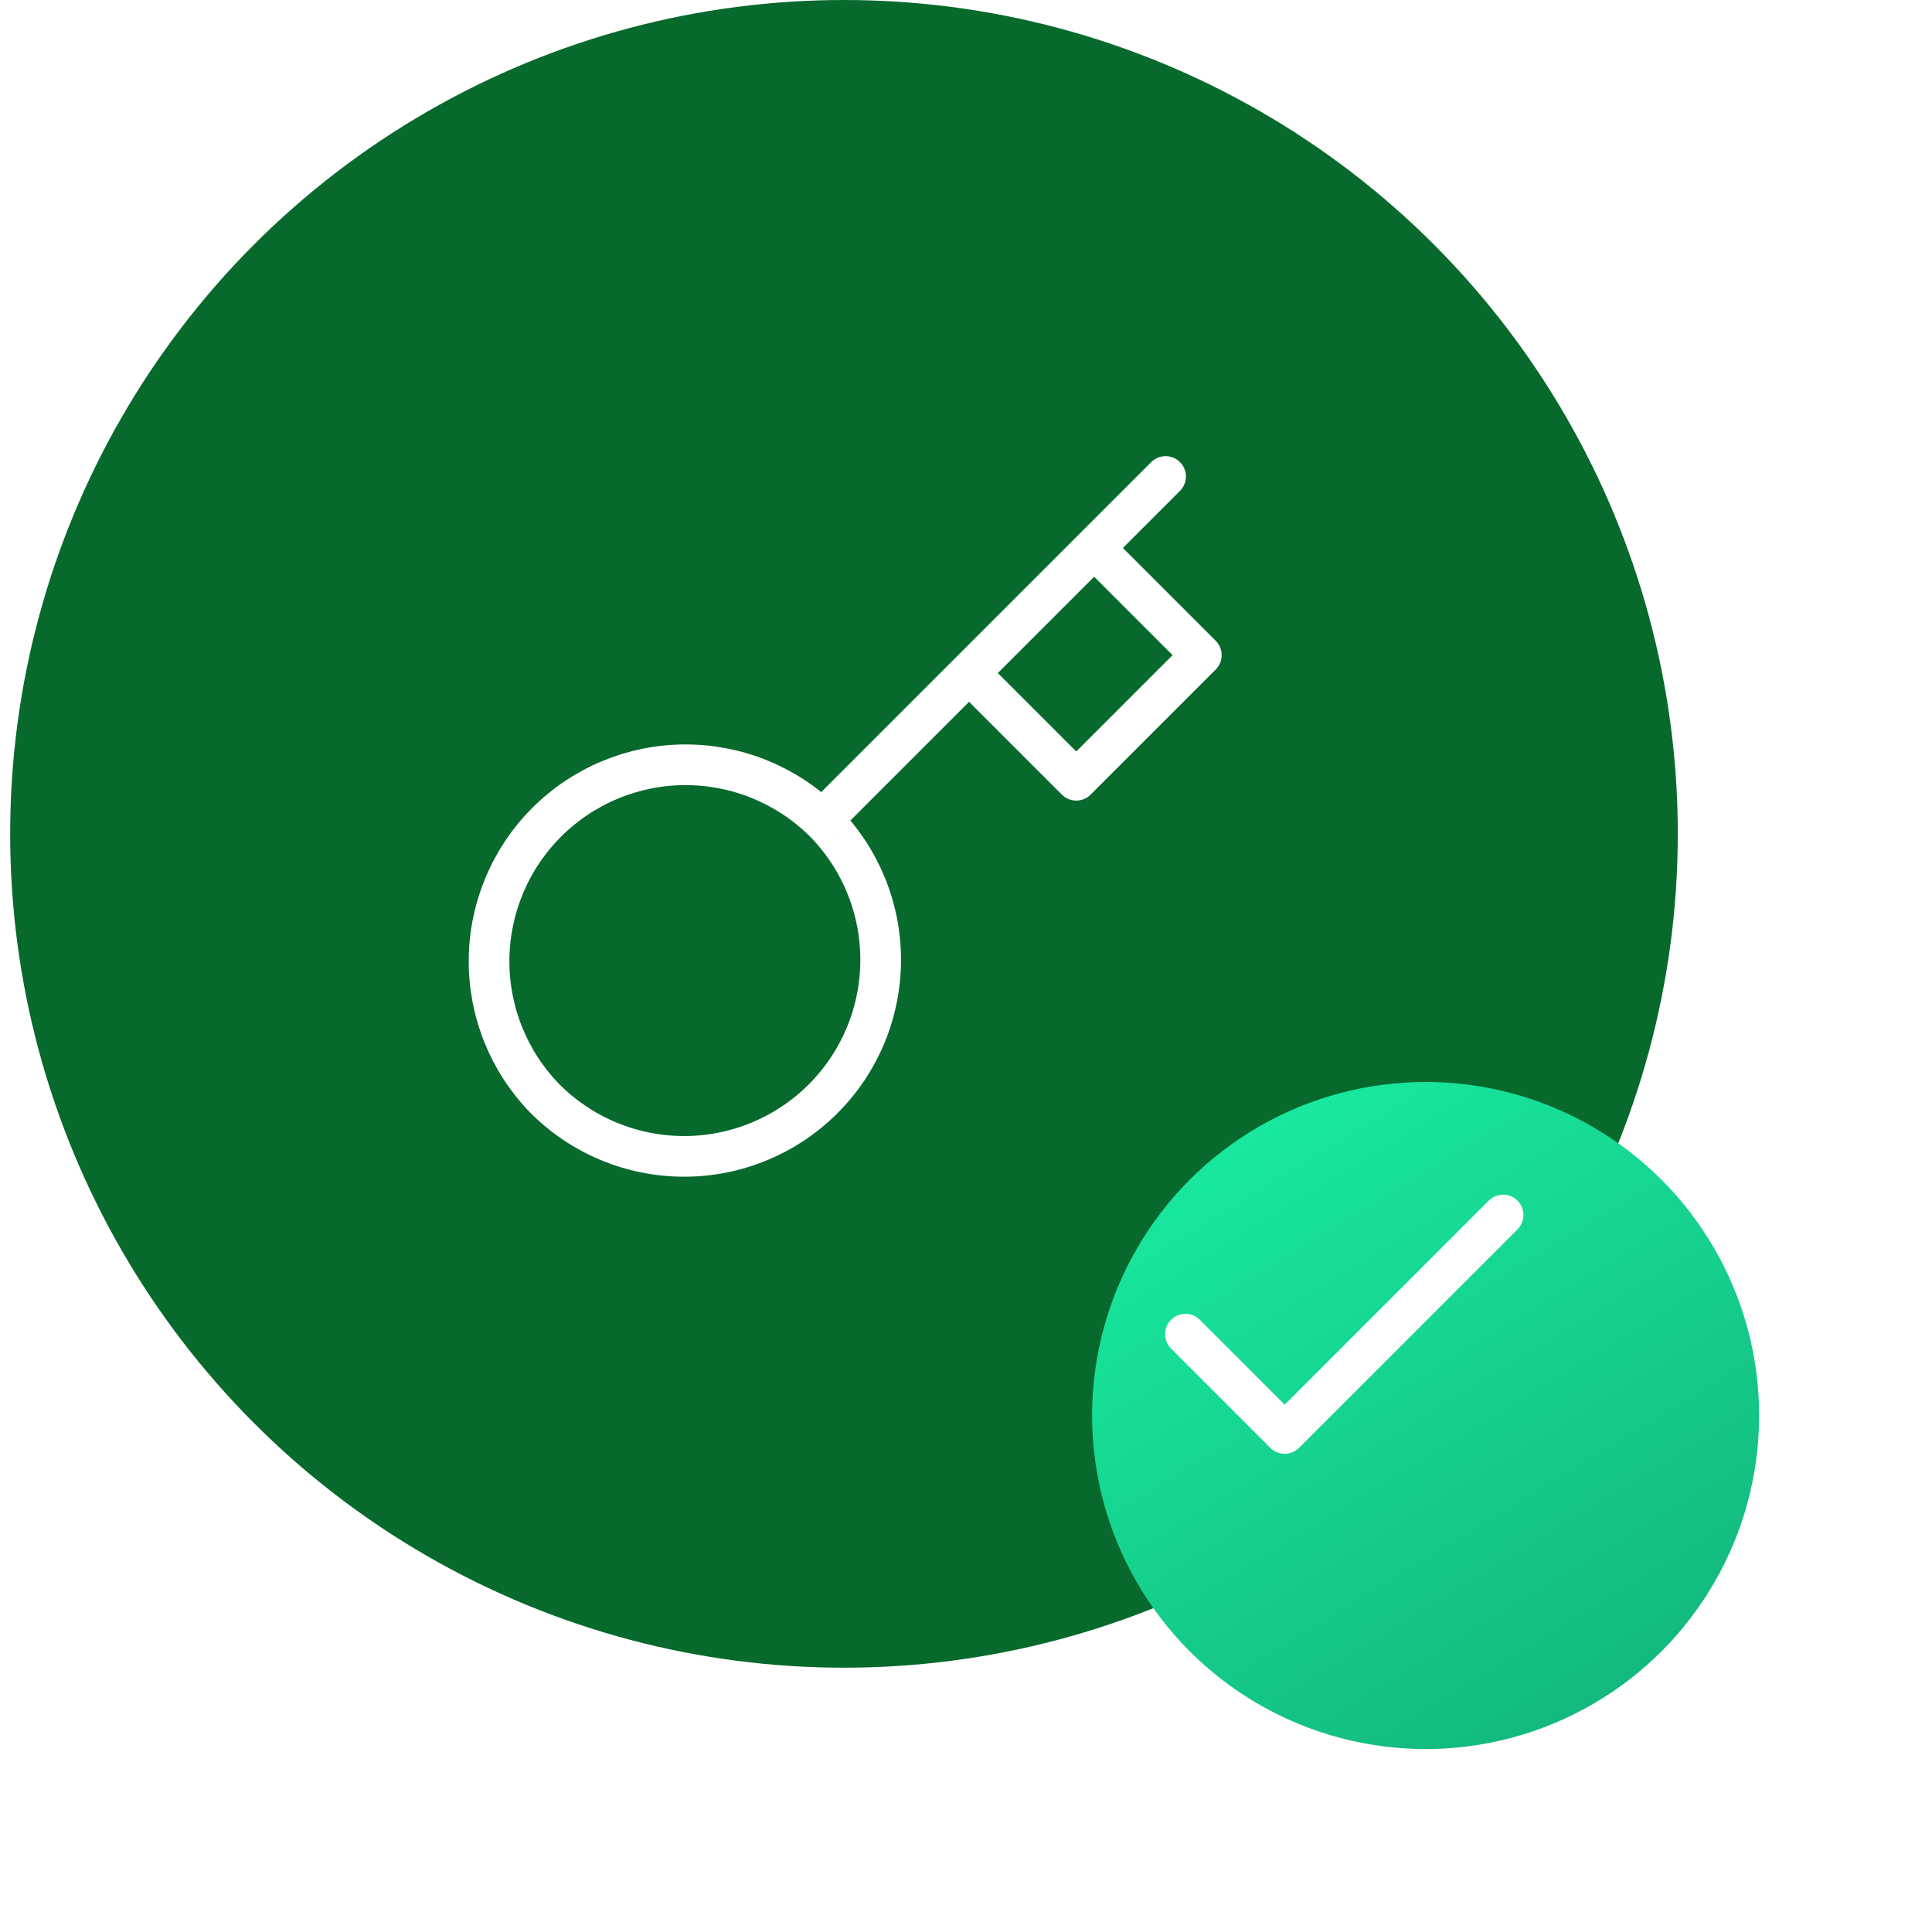 <svg width="95" height="94" viewBox="0 0 95 94" fill="none" xmlns="http://www.w3.org/2000/svg">
<circle cx="41.5" cy="41" r="41" fill="#08692C"/>
<path d="M57.314 23.429L53.8 26.943M40.428 40.315L47.65 33.093M47.65 33.093L52.921 38.364L59.071 32.214L53.8 26.943M47.65 33.093L53.8 26.943M40.428 40.315C41.335 41.21 42.056 42.276 42.55 43.451C43.044 44.626 43.3 45.887 43.304 47.162C43.309 48.436 43.061 49.699 42.575 50.878C42.089 52.056 41.375 53.127 40.474 54.028C39.572 54.929 38.502 55.643 37.323 56.129C36.145 56.615 34.882 56.863 33.608 56.858C32.333 56.854 31.072 56.598 29.897 56.104C28.722 55.61 27.656 54.889 26.761 53.982C25 52.159 24.026 49.718 24.048 47.184C24.07 44.65 25.087 42.226 26.878 40.434C28.67 38.642 31.094 37.626 33.628 37.604C36.162 37.582 38.603 38.556 40.426 40.317L40.428 40.315Z" stroke="white" stroke-width="2" stroke-linecap="round" stroke-linejoin="round"/>
<g filter="url(#filter0_d_34616_1359)">
<circle cx="66.1" cy="65.6" r="16.4" fill="url(#paint0_linear_34616_1359)"/>
</g>
<path d="M73.909 59.743L63.171 70.481L58.29 65.6" stroke="white" stroke-width="2" stroke-linecap="round" stroke-linejoin="round"/>
<defs>
<filter id="filter0_d_34616_1359" x="45.7" y="45.2" width="48.8" height="48.8" filterUnits="userSpaceOnUse" color-interpolation-filters="sRGB">
<feFlood flood-opacity="0" result="BackgroundImageFix"/>
<feColorMatrix in="SourceAlpha" type="matrix" values="0 0 0 0 0 0 0 0 0 0 0 0 0 0 0 0 0 0 127 0" result="hardAlpha"/>
<feOffset dx="4" dy="4"/>
<feGaussianBlur stdDeviation="4"/>
<feComposite in2="hardAlpha" operator="out"/>
<feColorMatrix type="matrix" values="0 0 0 0 0.057 0 0 0 0 0.543 0 0 0 0 0.368 0 0 0 0.24 0"/>
<feBlend mode="normal" in2="BackgroundImageFix" result="effect1_dropShadow_34616_1359"/>
<feBlend mode="normal" in="SourceGraphic" in2="effect1_dropShadow_34616_1359" result="shape"/>
</filter>
<linearGradient id="paint0_linear_34616_1359" x1="56.963" y1="52.48" x2="73.832" y2="80.126" gradientUnits="userSpaceOnUse">
<stop stop-color="#18E79D"/>
<stop offset="1" stop-color="#13B97D"/>
</linearGradient>
</defs>
</svg>
